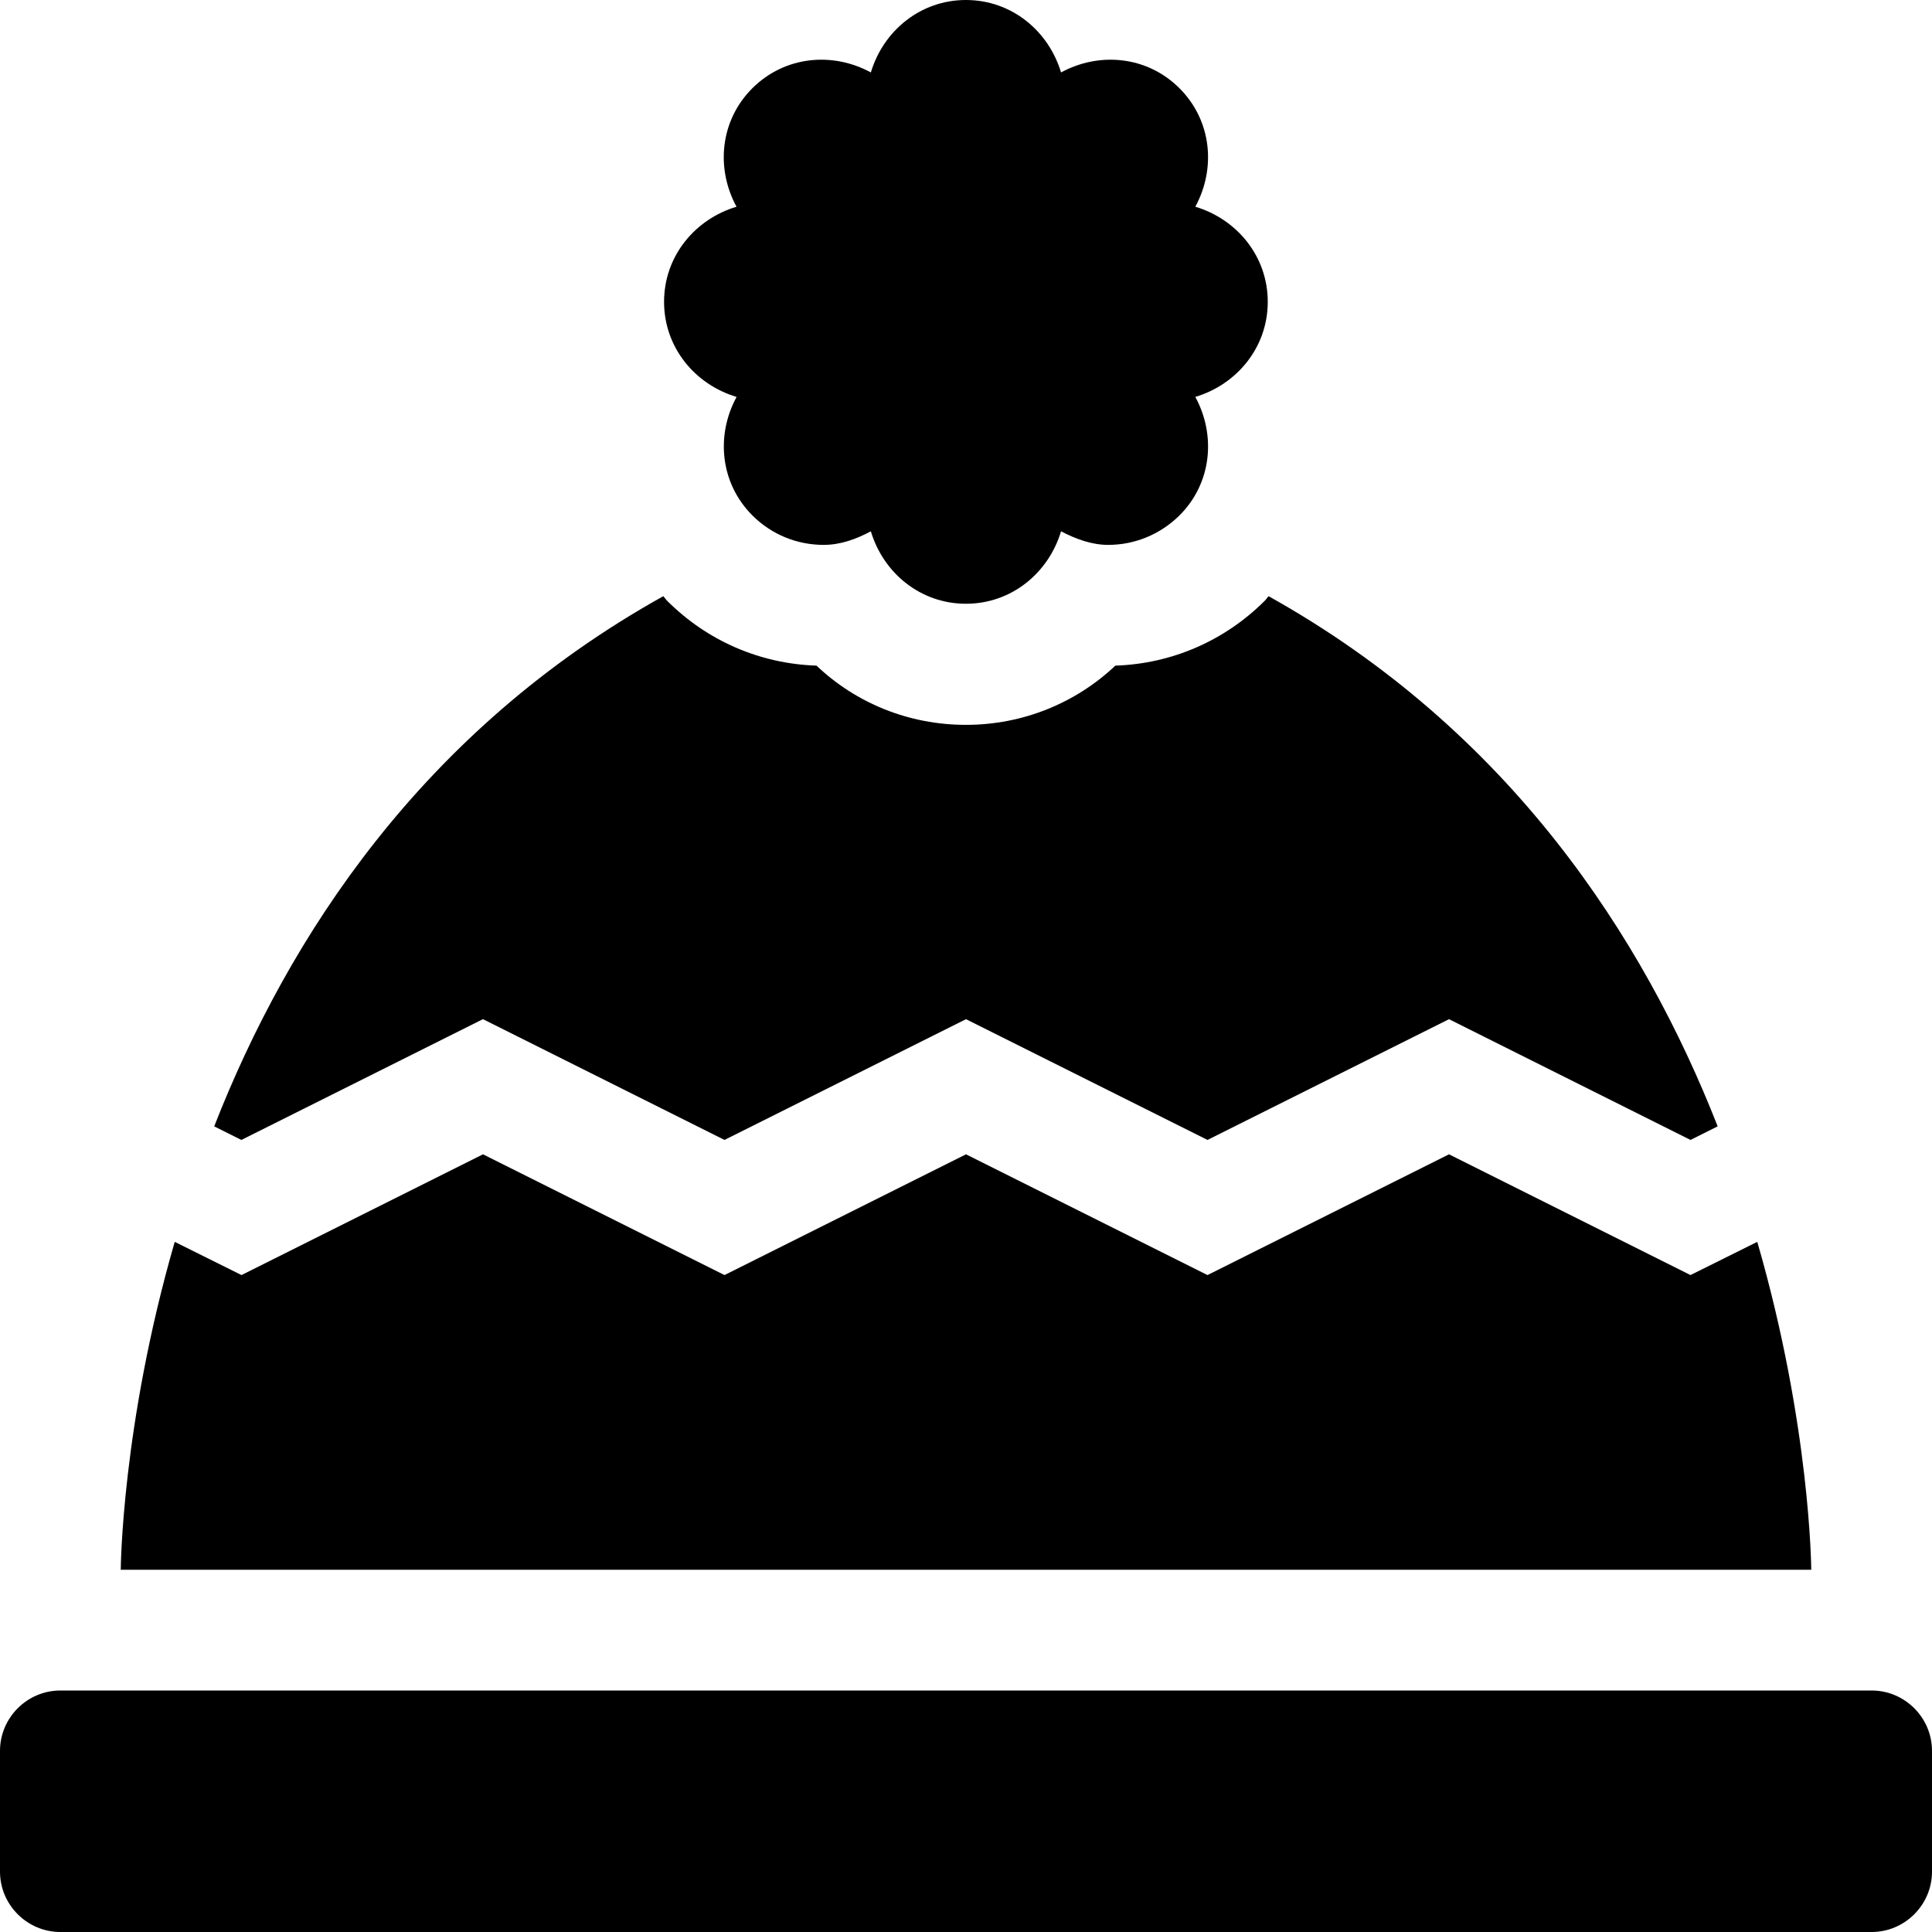 <!-- Generated by IcoMoon.io -->
<svg version="1.1" xmlns="http://www.w3.org/2000/svg" width="32" height="32" viewBox="0 0 32 32">
<title>hat-winter-solid</title>
<path d="M12.2 6.575c-0.344 0.631-0.275 1.425 0.262 1.962 0.325 0.325 0.75 0.488 1.181 0.488 0.275 0 0.537-0.094 0.781-0.225 0.206 0.688 0.819 1.2 1.575 1.2s1.369-0.512 1.575-1.2c0.25 0.131 0.512 0.225 0.781 0.225 0.425 0 0.85-0.162 1.181-0.488 0.538-0.537 0.606-1.331 0.262-1.963 0.688-0.206 1.2-0.819 1.2-1.575s-0.512-1.369-1.2-1.575c0.344-0.631 0.275-1.425-0.262-1.962s-1.331-0.606-1.962-0.262c-0.206-0.688-0.819-1.2-1.575-1.2s-1.369 0.512-1.575 1.2c-0.631-0.344-1.425-0.275-1.963 0.262s-0.606 1.331-0.262 1.962c-0.688 0.206-1.2 0.819-1.2 1.575s0.512 1.369 1.2 1.575zM8 16.881l4 2 4-2 4 2 4-2 4 2 0.45-0.225c-1.231-3.137-3.45-6.556-7.438-8.781-0.025 0.025-0.038 0.050-0.063 0.075-0.663 0.662-1.538 1.044-2.475 1.075-0.656 0.619-1.531 0.981-2.475 0.981-0.95 0-1.825-0.363-2.475-0.981-0.931-0.031-1.806-0.406-2.475-1.075-0.025-0.025-0.037-0.050-0.063-0.075-3.994 2.225-6.213 5.65-7.438 8.781l0.45 0.225 4-2zM31 28h-30c-0.55 0-1 0.45-1 1v2c0 0.55 0.45 1 1 1h30c0.55 0 1-0.45 1-1v-2c0-0.55-0.45-1-1-1zM29.106 20.569l-1.106 0.55-4-2-4 2-4-2-4 2-4-2-4 2-1.106-0.55c-0.881 3.044-0.894 5.431-0.894 5.431h28s-0.012-2.387-0.894-5.431z"></path>
</svg>
